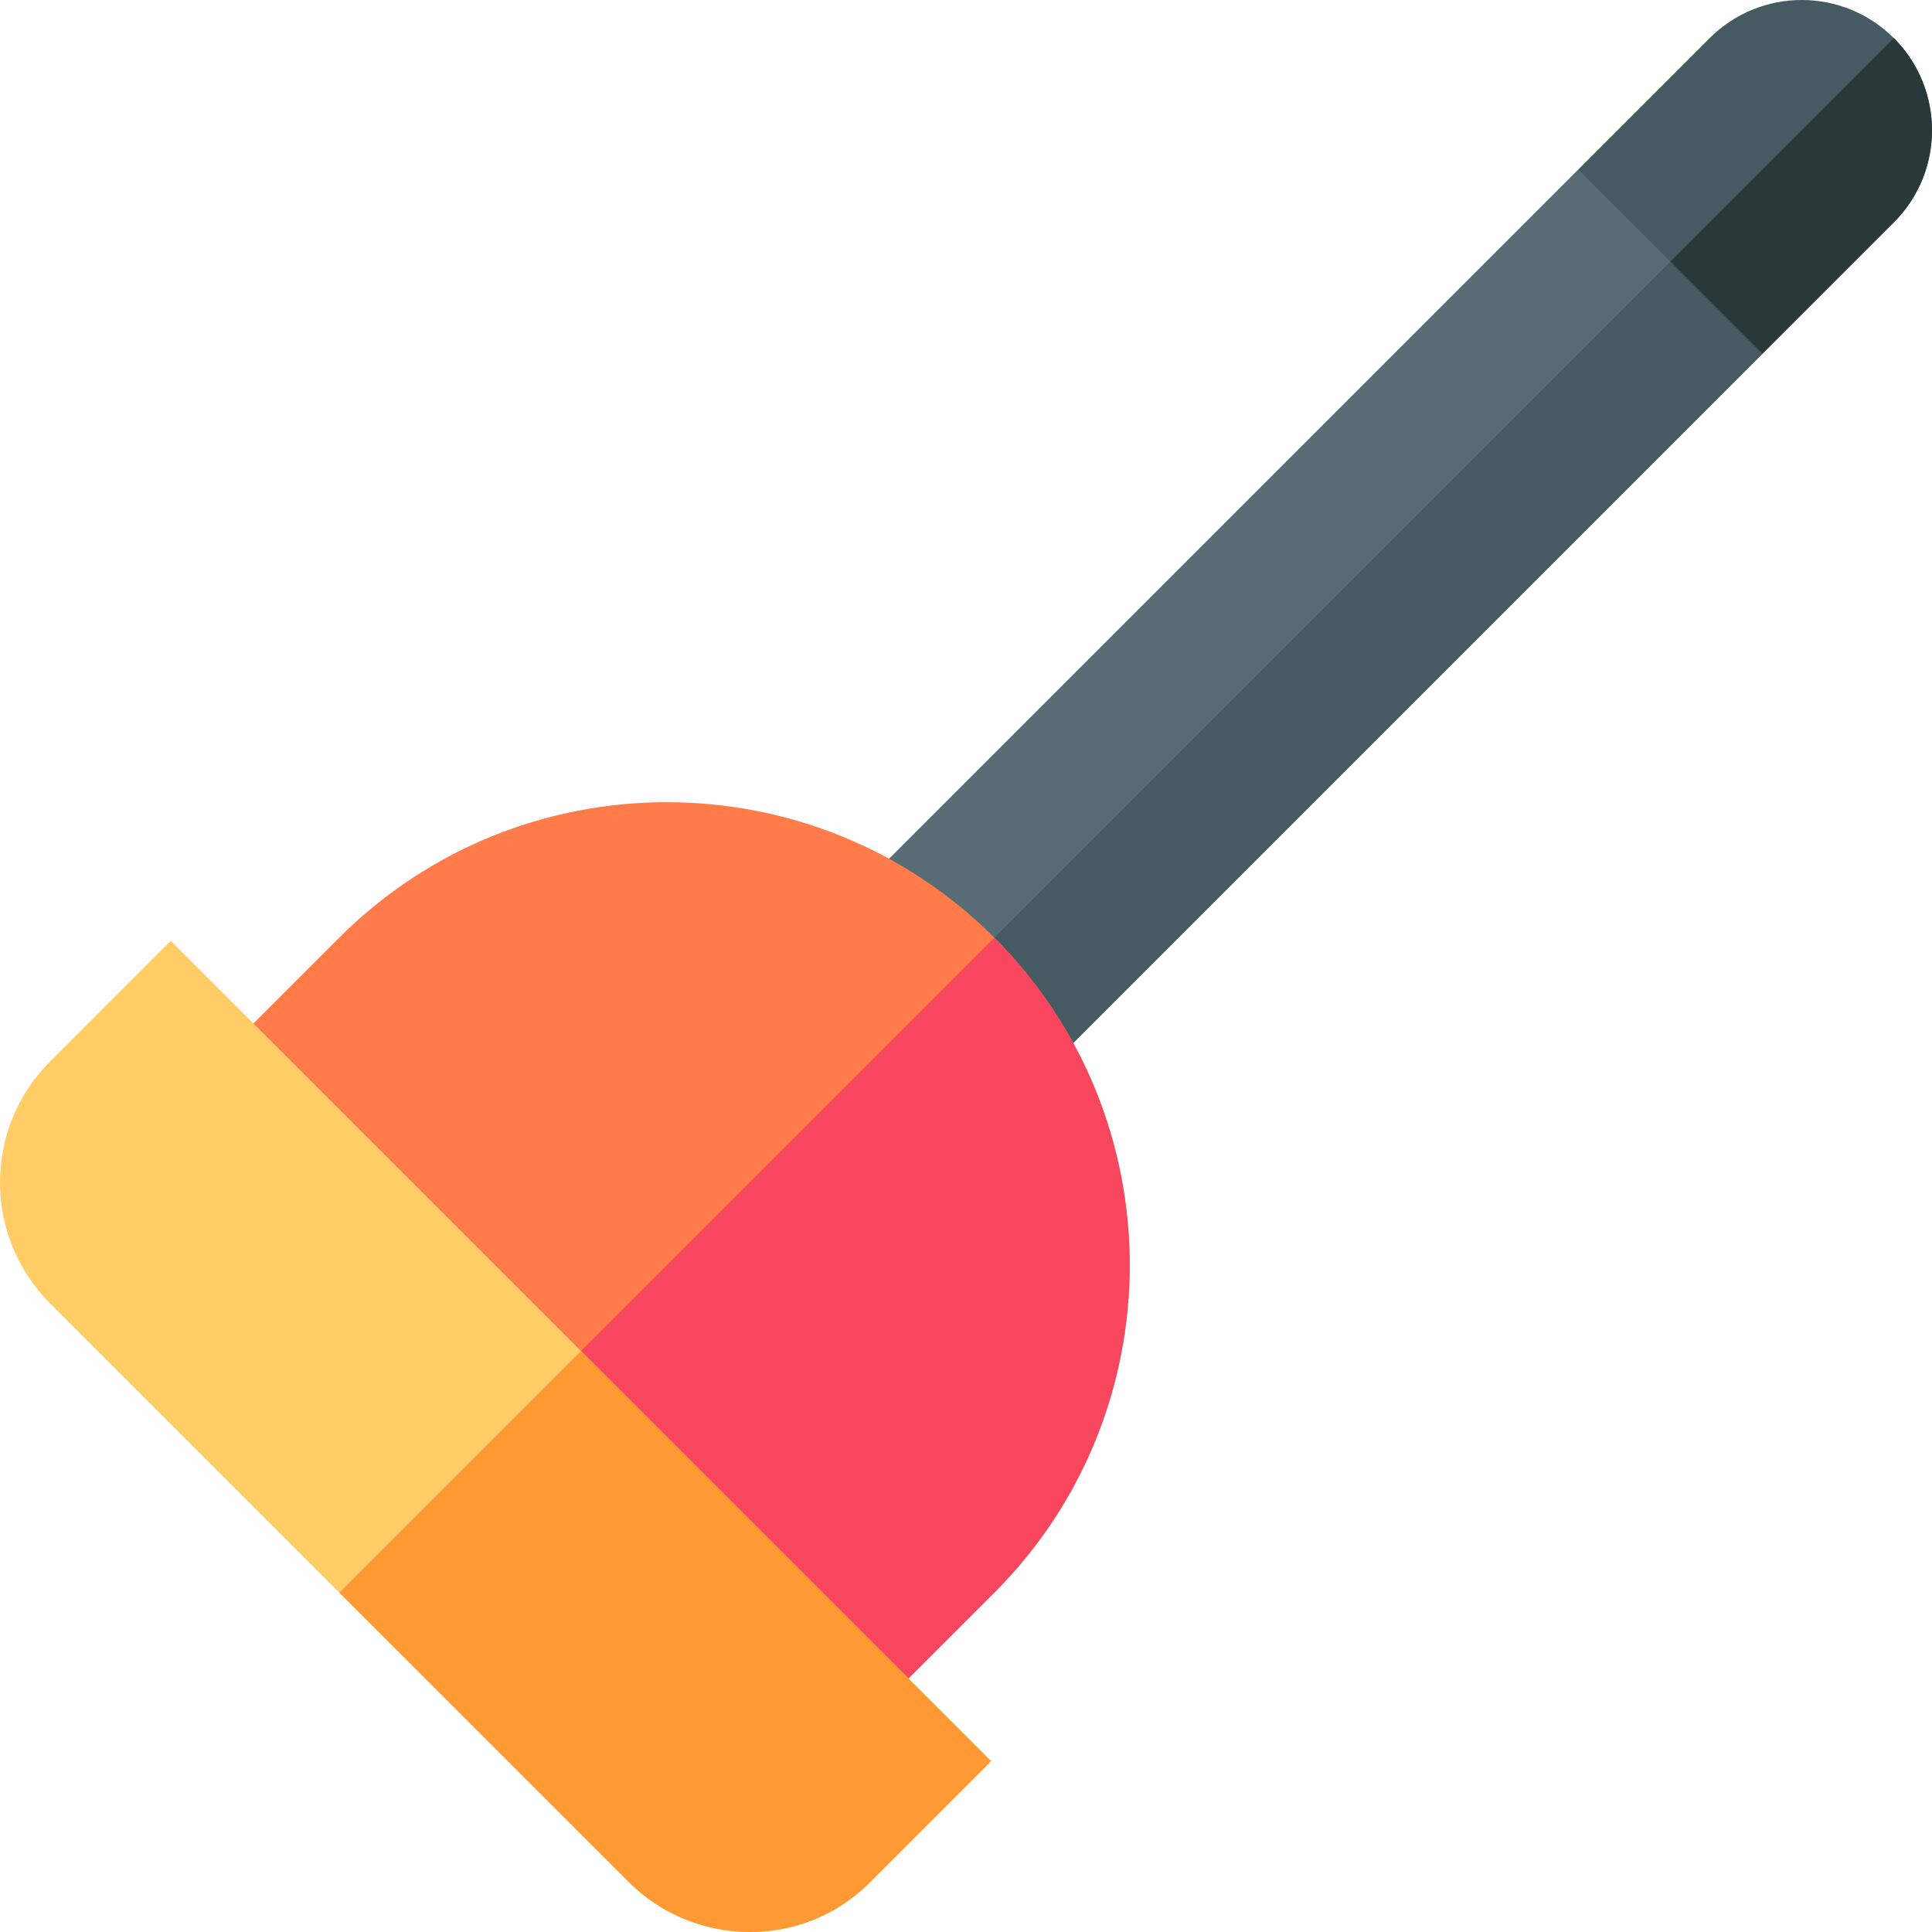 <svg id="Capa_1" enable-background="new 0 0 512.001 512.001" height="512" viewBox="0 0 512.001 512.001" width="512" xmlns="http://www.w3.org/2000/svg"><g><path d="m467.069 93.75-197.762 197.762-48.82-48.82 197.762-197.762 31.38 17.44z" fill="#596c76"/><path d="m467.069 93.75-197.762 197.762-24.41-24.41 204.732-204.732z" fill="#465a61"/><path d="m501.889 58.93-34.82 34.82-24.41-24.41-24.41-24.41 34.82-34.82c13.48-13.48 35.34-13.48 48.82 0s13.48 35.34 0 48.82z" fill="#465a61"/><path d="m501.889 58.93-34.82 34.82-24.41-24.41 59.23-59.23c13.48 13.48 13.48 35.34 0 48.82z" fill="#293939"/><path d="m263.499 422.05-32.87 32.87-86.78-86.77-86.8-86.8 32.87-32.87c47.86-47.85 125.72-47.85 173.58 0l.01.01c47.83 47.85 47.83 125.71-.01 173.56z" fill="#ff7b49"/><path d="m263.499 422.05-32.87 32.87-86.78-86.77 119.66-119.66c47.83 47.85 47.83 125.71-.01 173.56z" fill="#f8465e"/><path d="m153.969 358.03-.01-.01-108.7-108.7-32.02 32.03c-17.65 17.65-17.65 46.37 0 64.03l76.69 76.69 76.67 76.66c17.11 17.14 45.87 18.16 63.81.23l32.24-32.25z" fill="#fc6"/><path d="m262.649 466.71-32.24 32.25c-17.94 17.93-46.7 16.91-63.81-.23l-76.67-76.66 64.04-64.04z" fill="#f93"/></g></svg>